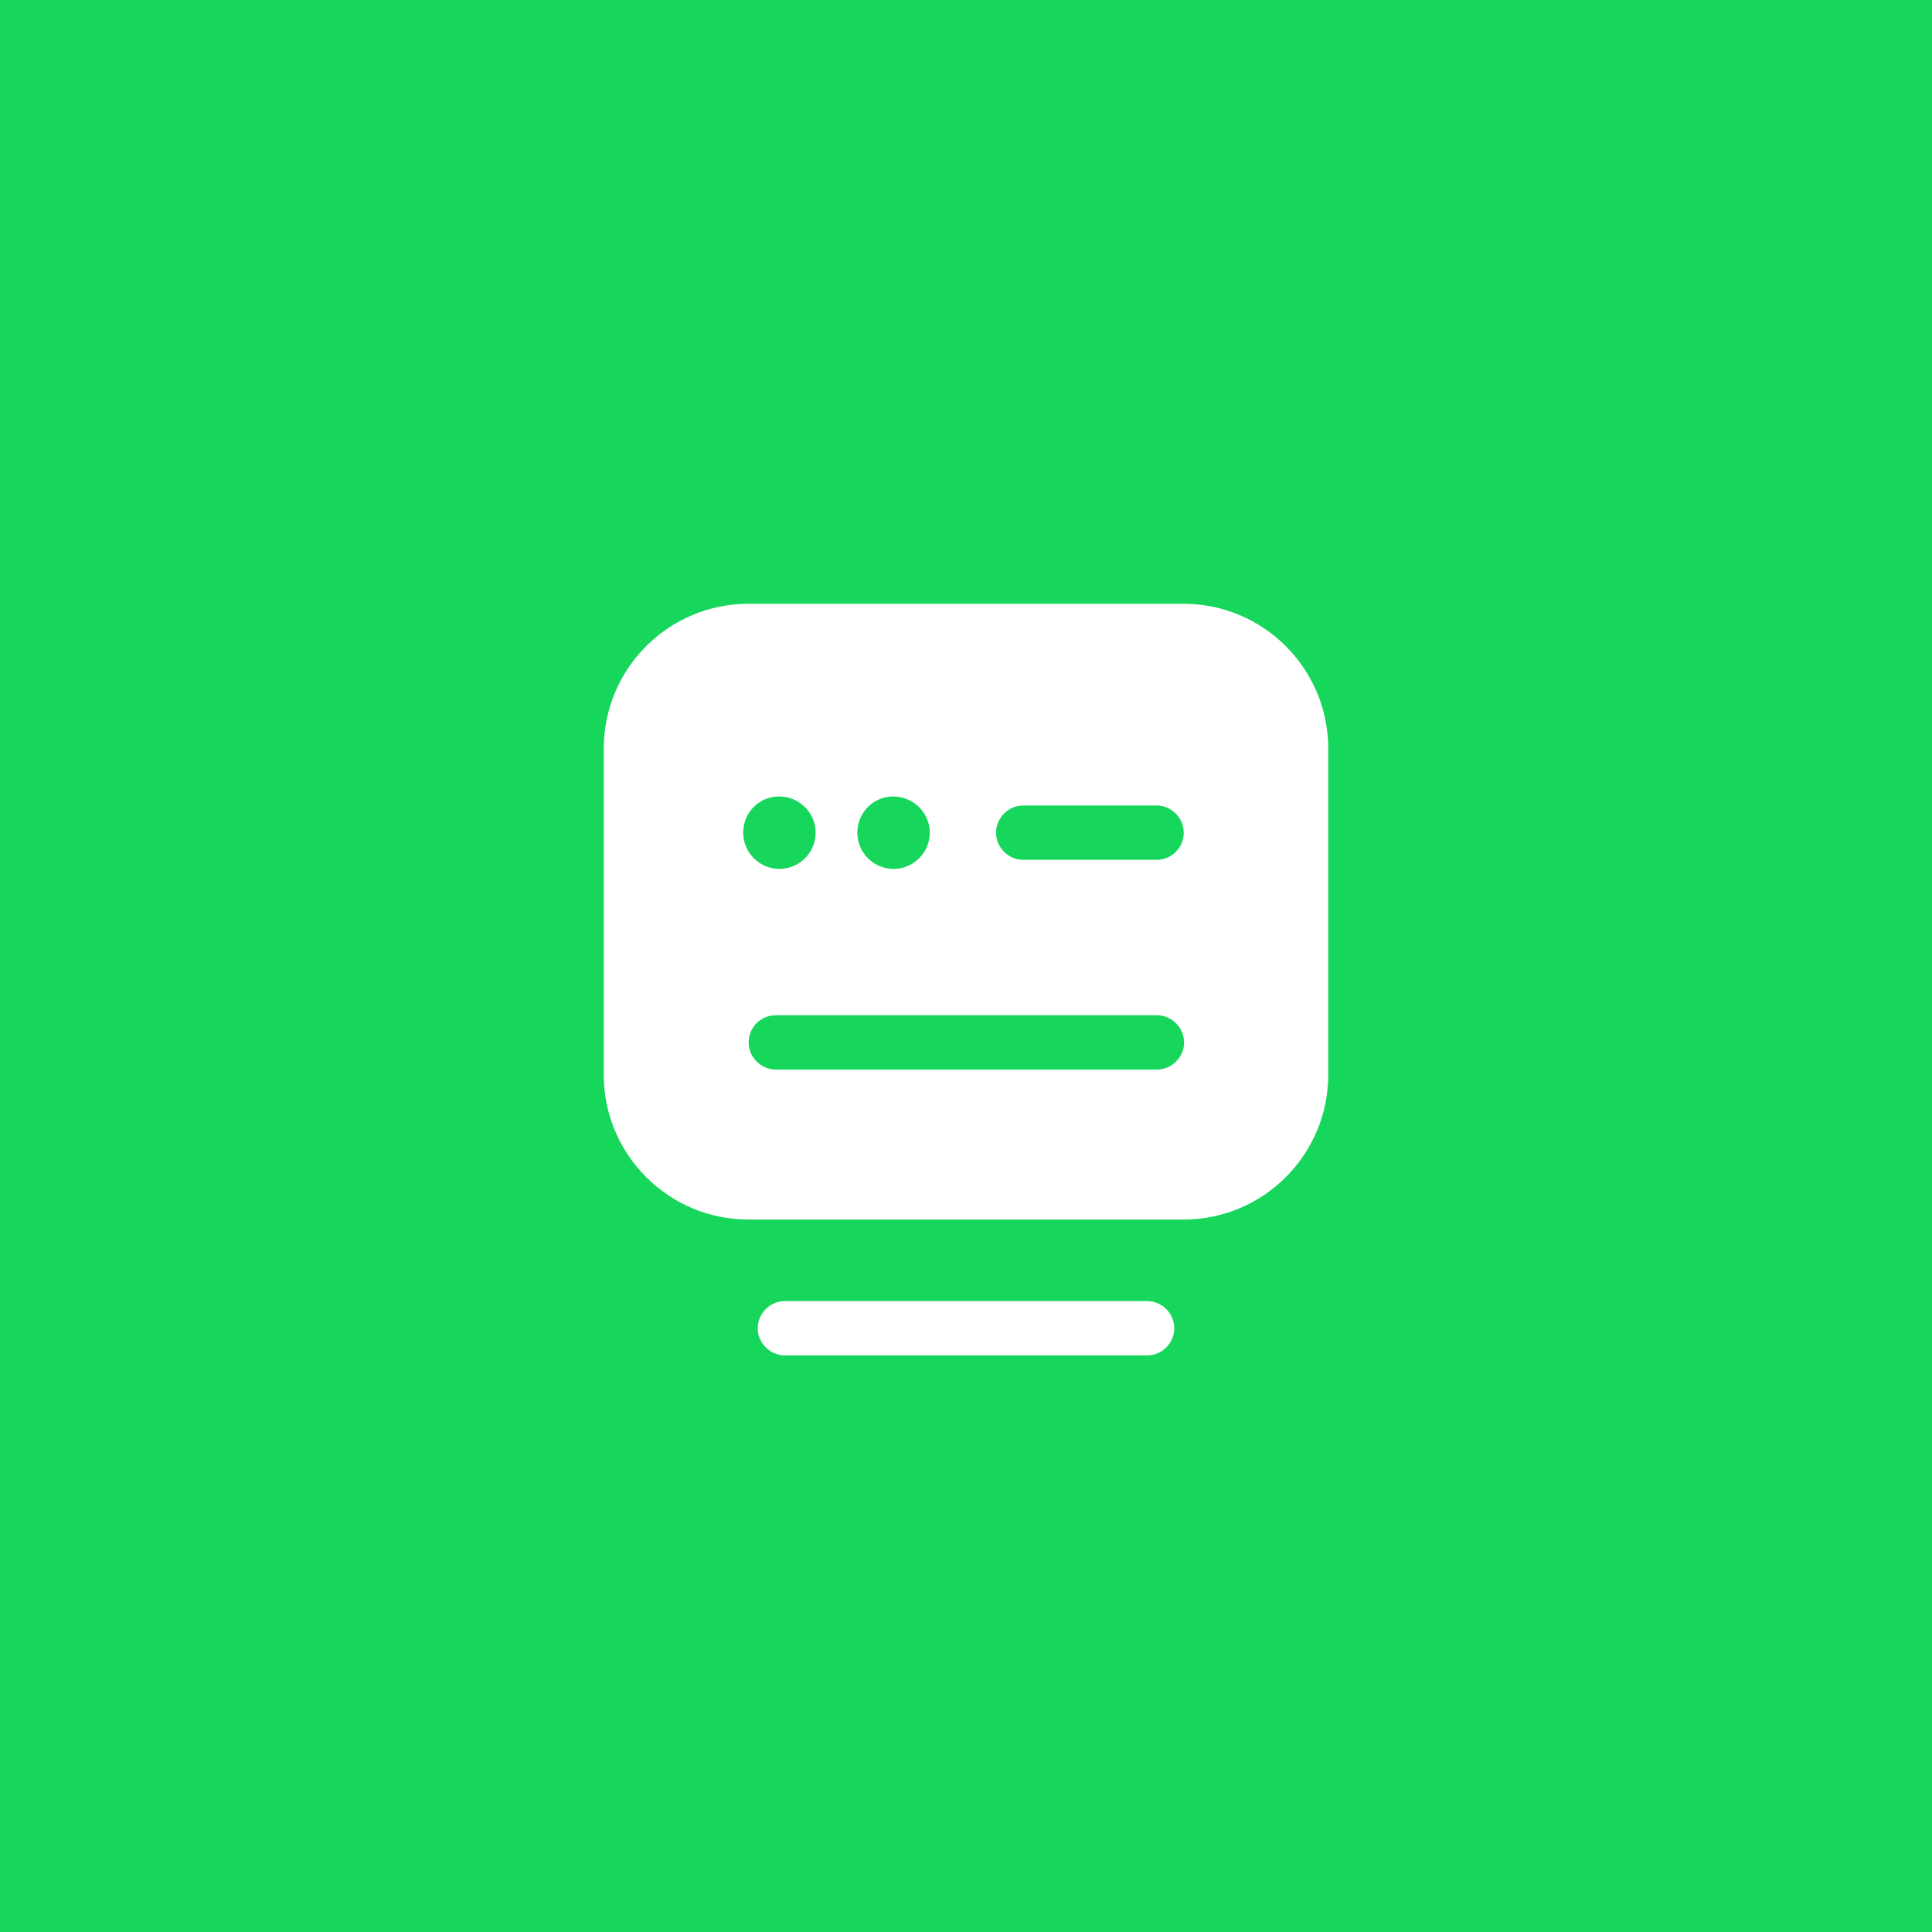<svg width="40" height="40" viewBox="0 0 40 40" fill="none" xmlns="http://www.w3.org/2000/svg">
<rect width="40" height="40" fill="#16D65B"/>
<path d="M23.75 28.062H16.25C15.943 28.062 15.688 27.808 15.688 27.5C15.688 27.192 15.943 26.938 16.25 26.938H23.75C24.058 26.938 24.312 27.192 24.312 27.5C24.312 27.808 24.058 28.062 23.75 28.062Z" fill="white"/>
<path d="M24.5 12.5H15.5C13.842 12.5 12.5 13.842 12.5 15.5V22.25C12.5 23.907 13.842 25.25 15.5 25.25H24.5C26.157 25.25 27.5 23.907 27.5 22.25V15.5C27.5 13.842 26.157 12.5 24.5 12.5ZM18.492 16.49C18.913 16.49 19.25 16.828 19.25 17.24C19.25 17.652 18.913 17.99 18.5 17.99C18.087 17.99 17.75 17.652 17.75 17.24C17.75 16.828 18.08 16.49 18.492 16.49ZM16.13 16.49C16.55 16.49 16.887 16.828 16.887 17.24C16.887 17.652 16.55 17.99 16.137 17.99C15.725 17.99 15.387 17.652 15.387 17.24C15.387 16.828 15.71 16.49 16.13 16.49ZM23.945 22.145H16.07C15.755 22.145 15.5 21.89 15.5 21.582C15.5 21.275 15.748 21.02 16.055 21.02H23.953C24.26 21.02 24.515 21.275 24.515 21.582C24.515 21.89 24.26 22.145 23.945 22.145ZM23.945 17.802H21.185C20.878 17.802 20.622 17.547 20.622 17.24C20.622 16.933 20.878 16.677 21.185 16.677H23.945C24.253 16.677 24.508 16.933 24.508 17.24C24.508 17.547 24.26 17.802 23.945 17.802Z" fill="white"/>
</svg>
